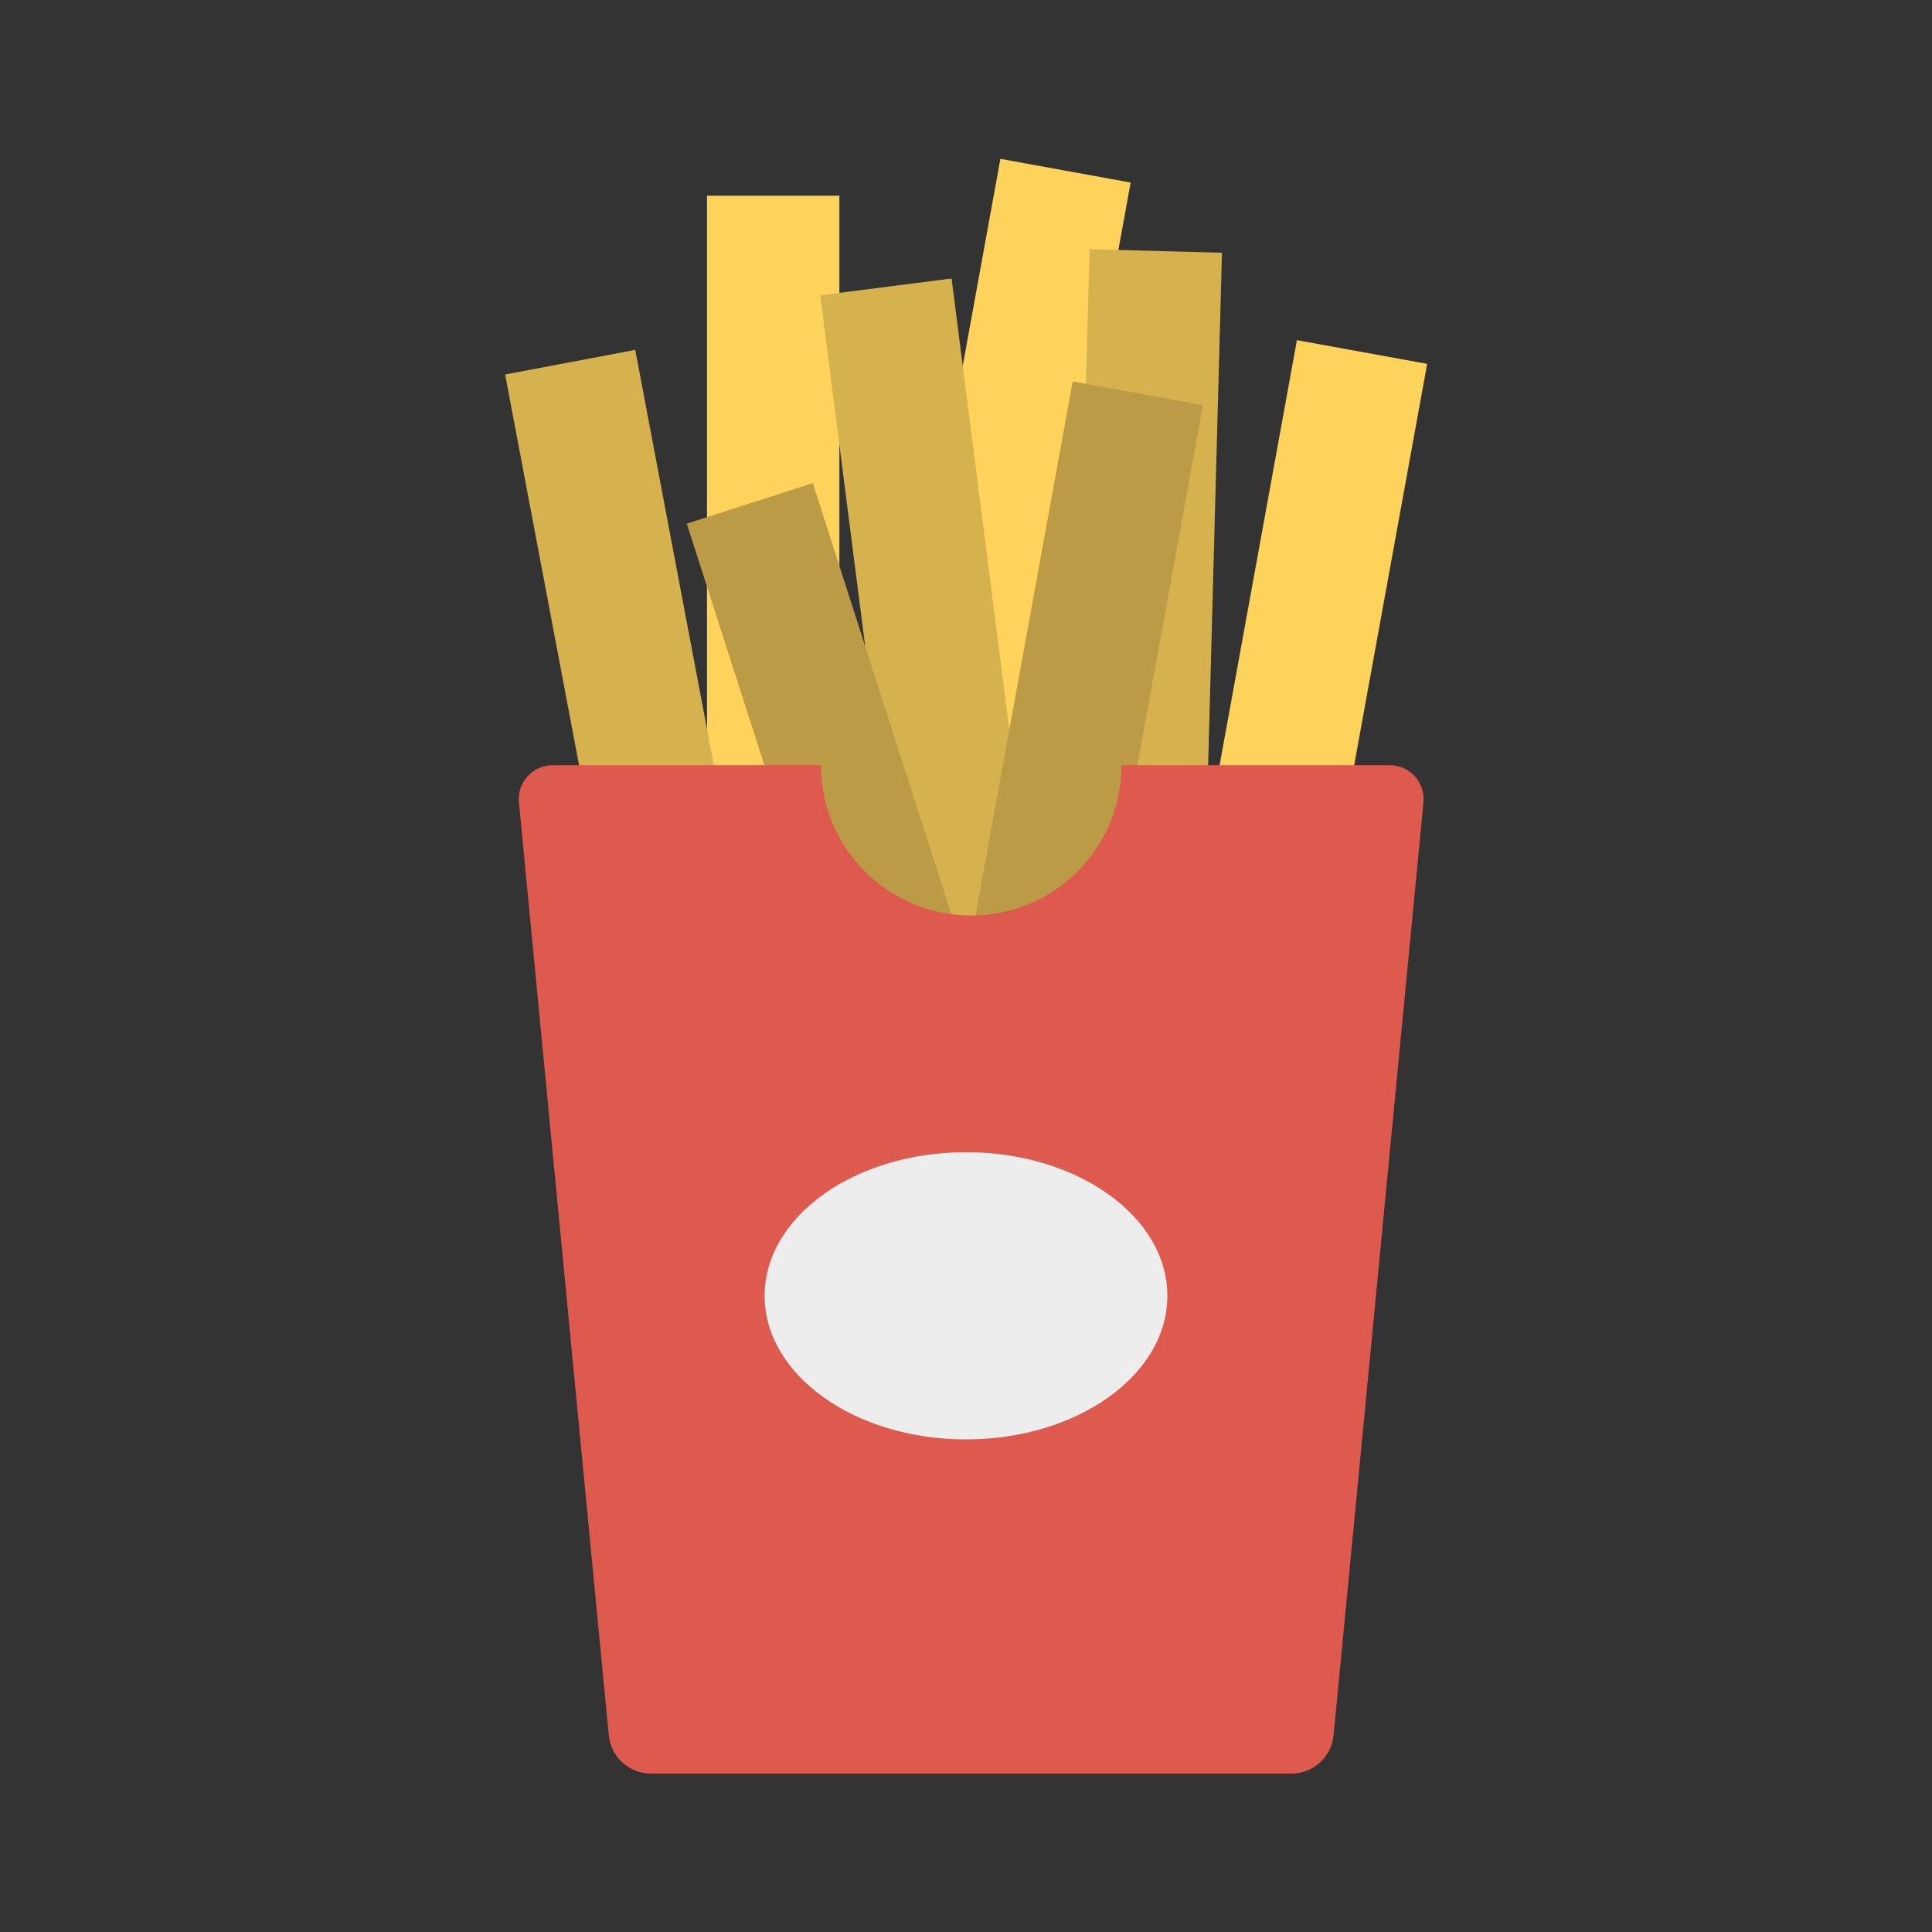 <svg enable-background="new 0 0 110 110" height="512" viewBox="0 0 110 110" width="512" xmlns="http://www.w3.org/2000/svg"><rect x="0" y="0" width="110" height="110" fill="#333333" stroke="none"/><path d="m45.194 43.569h21.757l-1.274 17.024s-17.193-.637-17.193-1.38c0-.743-3.29-15.645-3.29-15.645z" fill="#cd5248"/><path d="m40.253 11.141h7.537v60.151h-7.537z" fill="#fed35b"/><path d="m51.528 9.21h7.537v60.151h-7.537z" fill="#fed35b" transform="matrix(.984 .179 -.179 .984 7.903 -9.242)"/><path d="m61.2 14.274h7.537v60.151h-7.537z" fill="#d6b24e" transform="matrix(1 .027 -.027 1 1.222 -1.739)"/><path d="m50.476 16.105h7.537v60.151h-7.537z" fill="#d6b24e" transform="matrix(.992 -.127 .127 .992 -5.416 7.248)"/><path d="m69.935 19.662h7.537v43.107h-7.537z" fill="#fed35b" transform="matrix(.984 .179 -.179 .984 8.544 -12.498)"/><path d="m57.171 22.015h7.537v43.107h-7.537z" fill="#bb9b45" transform="matrix(.984 .179 -.179 .984 8.759 -10.181)"/><path d="m45.53 27.605h7.537v43.107h-7.537z" fill="#bb9b45" transform="matrix(.952 -.306 .306 .952 -12.69 17.467)"/><path d="m32.675 20.253h7.537v43.107h-7.537z" fill="#d6b24e" transform="matrix(.983 -.186 .186 .983 -7.127 7.491)"/><path d="m79.13 43.569h-15.277c0 4.724-3.833 8.557-8.557 8.557-4.724 0-8.557-3.833-8.557-8.557h-15.277c-1.14 0-2.031.985-1.917 2.119l5.118 53.124c.124 1.23 1.159 2.167 2.396 2.167h36.473c1.237 0 2.272-.937 2.396-2.167l5.118-53.125c.114-1.134-.777-2.119-1.917-2.119z" fill="#de594e"/><ellipse cx="55" cy="73.777" fill="#ededed" rx="11.465" ry="8.177"/></svg>